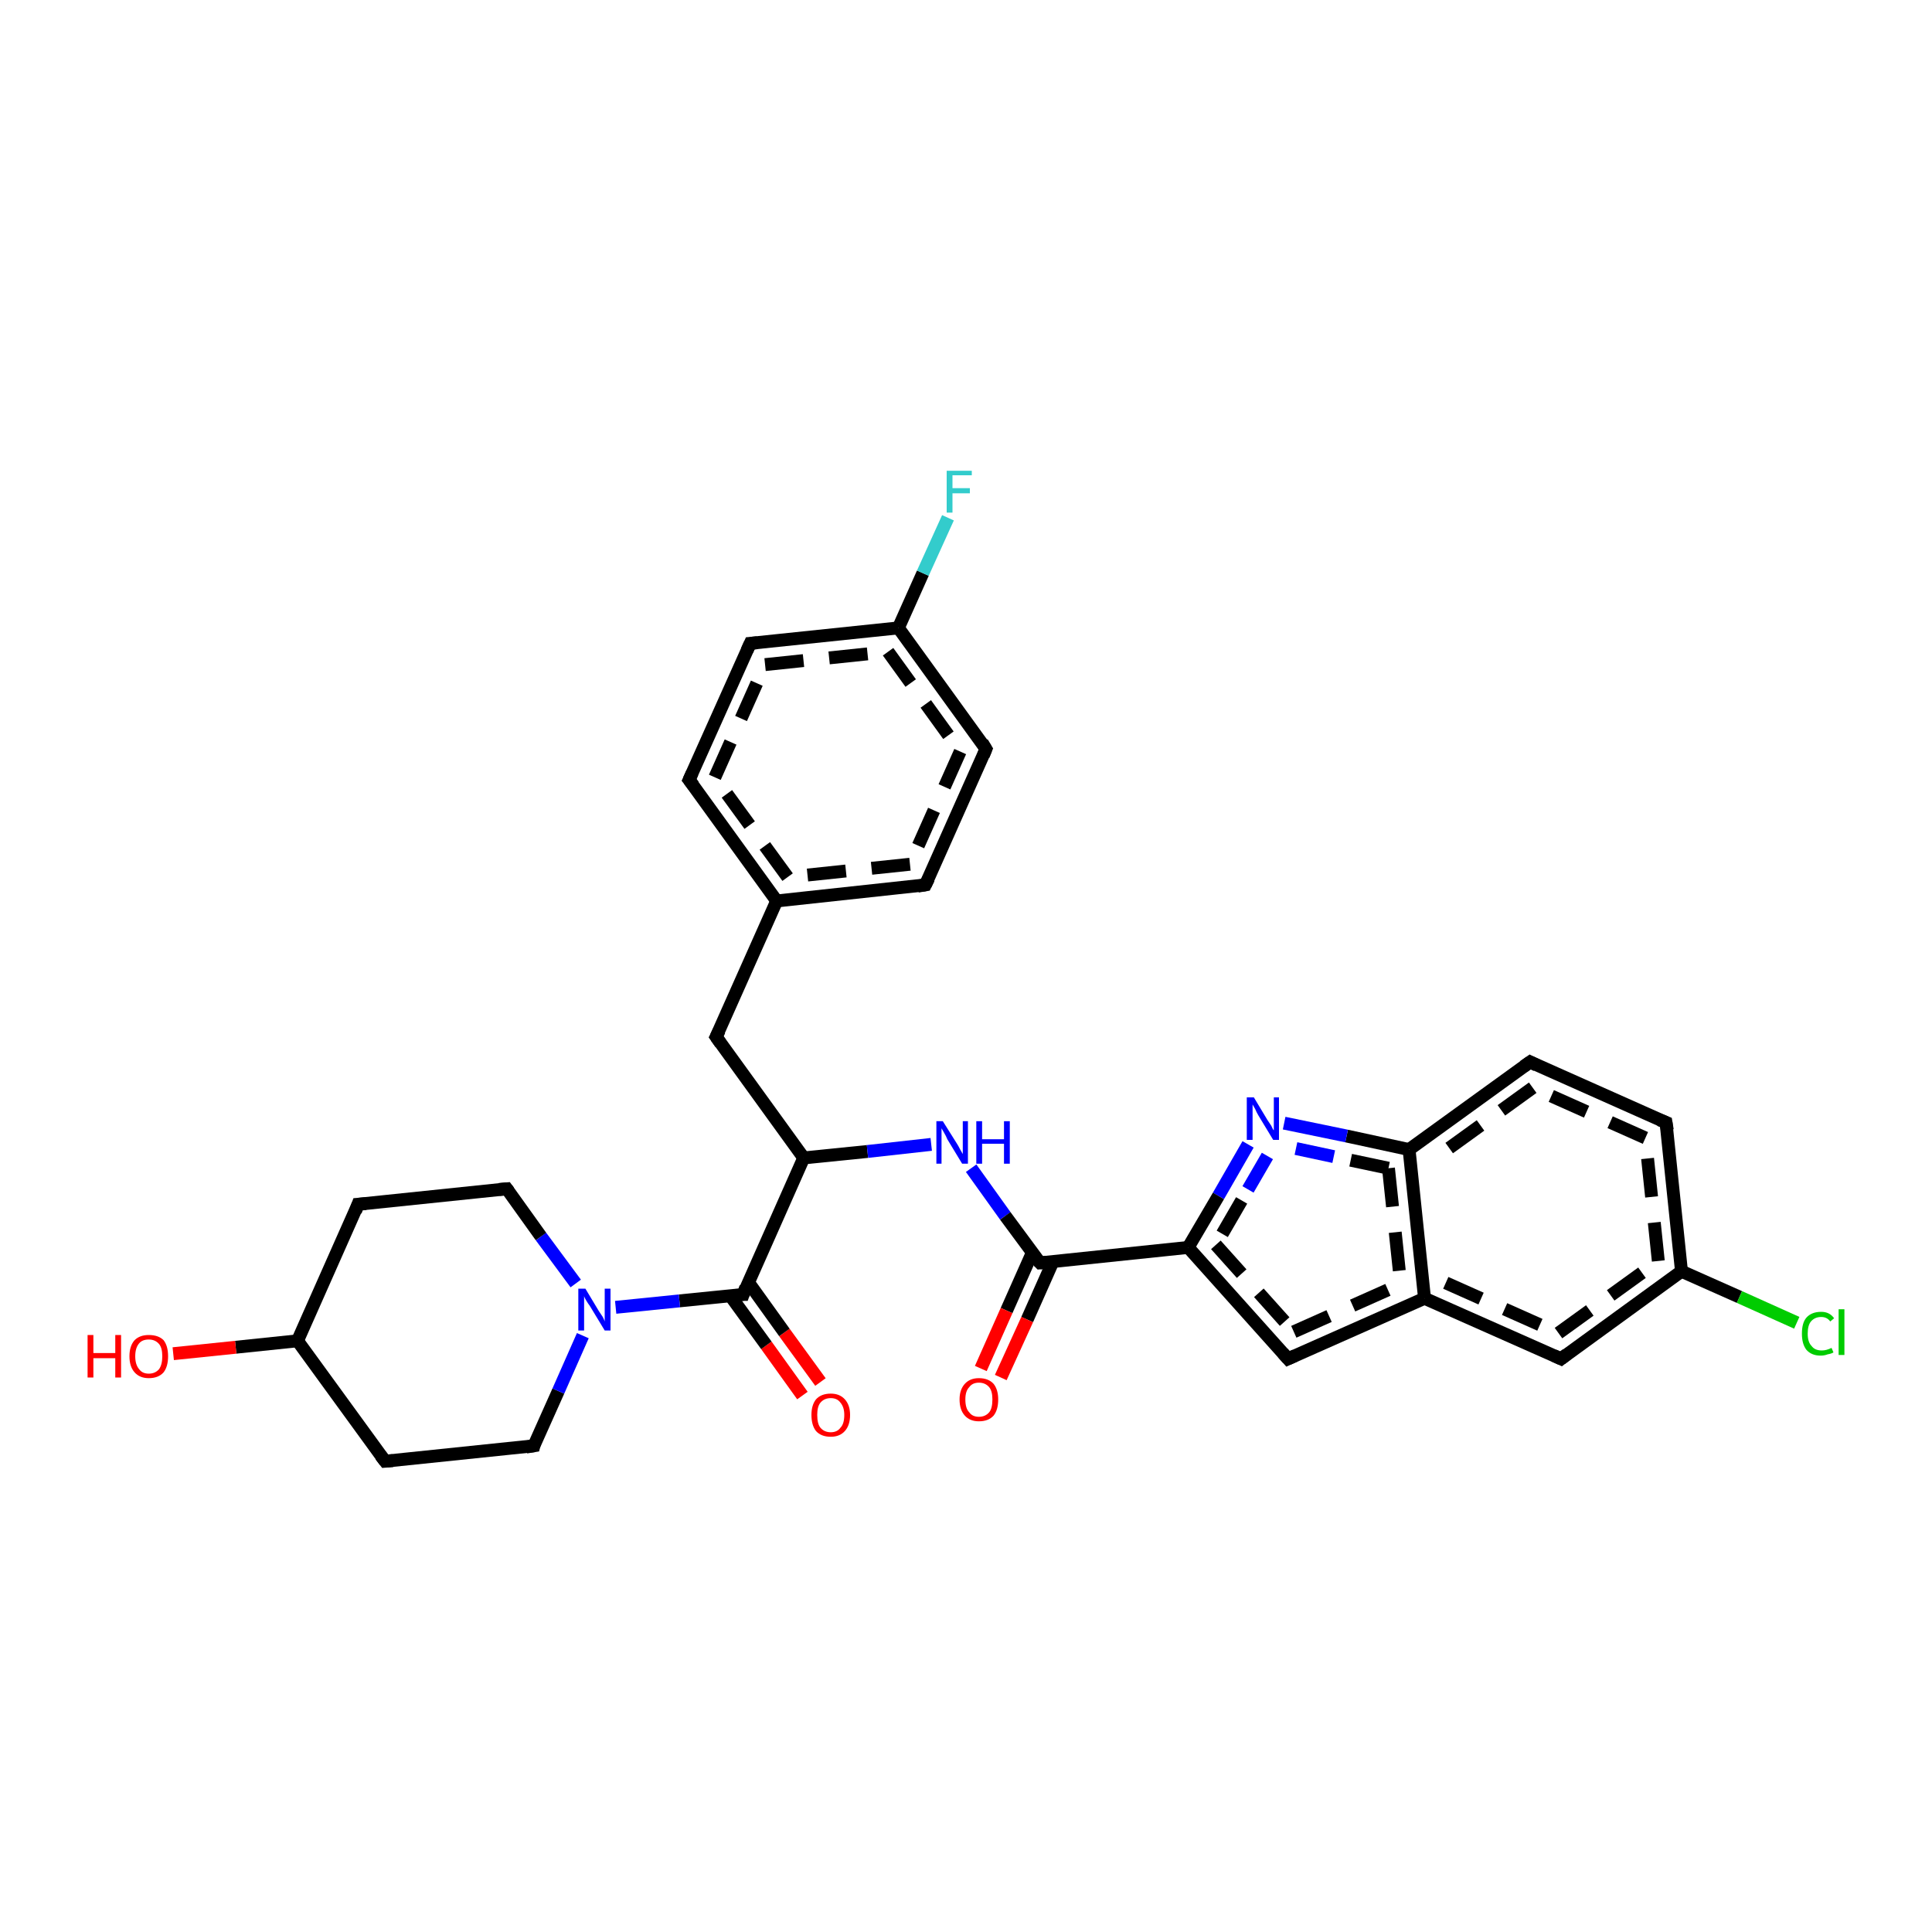 <?xml version='1.0' encoding='iso-8859-1'?>
<svg version='1.1' baseProfile='full'
              xmlns='http://www.w3.org/2000/svg'
                      xmlns:rdkit='http://www.rdkit.org/xml'
                      xmlns:xlink='http://www.w3.org/1999/xlink'
                  xml:space='preserve'
width='300px' height='300px' viewBox='0 0 300 300'>
<!-- END OF HEADER -->
<rect style='opacity:1.0;fill:#FFFFFF;stroke:none' width='300.0' height='300.0' x='0.0' y='0.0'> </rect>
<path class='bond-0 atom-0 atom-1' d='M 124.6,216.7 L 119.0,208.9' style='fill:none;fill-rule:evenodd;stroke:#FF0000;stroke-width:2.0px;stroke-linecap:butt;stroke-linejoin:miter;stroke-opacity:1' />
<path class='bond-0 atom-0 atom-1' d='M 119.0,208.9 L 113.4,201.2' style='fill:none;fill-rule:evenodd;stroke:#000000;stroke-width:2.0px;stroke-linecap:butt;stroke-linejoin:miter;stroke-opacity:1' />
<path class='bond-0 atom-0 atom-1' d='M 127.4,214.6 L 121.8,206.9' style='fill:none;fill-rule:evenodd;stroke:#FF0000;stroke-width:2.0px;stroke-linecap:butt;stroke-linejoin:miter;stroke-opacity:1' />
<path class='bond-0 atom-0 atom-1' d='M 121.8,206.9 L 116.2,199.1' style='fill:none;fill-rule:evenodd;stroke:#000000;stroke-width:2.0px;stroke-linecap:butt;stroke-linejoin:miter;stroke-opacity:1' />
<path class='bond-1 atom-1 atom-2' d='M 115.4,201.0 L 105.5,202.0' style='fill:none;fill-rule:evenodd;stroke:#000000;stroke-width:2.0px;stroke-linecap:butt;stroke-linejoin:miter;stroke-opacity:1' />
<path class='bond-1 atom-1 atom-2' d='M 105.5,202.0 L 95.6,203.0' style='fill:none;fill-rule:evenodd;stroke:#0000FF;stroke-width:2.0px;stroke-linecap:butt;stroke-linejoin:miter;stroke-opacity:1' />
<path class='bond-2 atom-2 atom-3' d='M 89.4,199.3 L 84.0,192.0' style='fill:none;fill-rule:evenodd;stroke:#0000FF;stroke-width:2.0px;stroke-linecap:butt;stroke-linejoin:miter;stroke-opacity:1' />
<path class='bond-2 atom-2 atom-3' d='M 84.0,192.0 L 78.7,184.6' style='fill:none;fill-rule:evenodd;stroke:#000000;stroke-width:2.0px;stroke-linecap:butt;stroke-linejoin:miter;stroke-opacity:1' />
<path class='bond-3 atom-3 atom-4' d='M 78.7,184.6 L 55.6,187.0' style='fill:none;fill-rule:evenodd;stroke:#000000;stroke-width:2.0px;stroke-linecap:butt;stroke-linejoin:miter;stroke-opacity:1' />
<path class='bond-4 atom-4 atom-5' d='M 55.6,187.0 L 46.2,208.2' style='fill:none;fill-rule:evenodd;stroke:#000000;stroke-width:2.0px;stroke-linecap:butt;stroke-linejoin:miter;stroke-opacity:1' />
<path class='bond-5 atom-5 atom-6' d='M 46.2,208.2 L 36.6,209.2' style='fill:none;fill-rule:evenodd;stroke:#000000;stroke-width:2.0px;stroke-linecap:butt;stroke-linejoin:miter;stroke-opacity:1' />
<path class='bond-5 atom-5 atom-6' d='M 36.6,209.2 L 26.9,210.2' style='fill:none;fill-rule:evenodd;stroke:#FF0000;stroke-width:2.0px;stroke-linecap:butt;stroke-linejoin:miter;stroke-opacity:1' />
<path class='bond-6 atom-5 atom-7' d='M 46.2,208.2 L 59.8,226.9' style='fill:none;fill-rule:evenodd;stroke:#000000;stroke-width:2.0px;stroke-linecap:butt;stroke-linejoin:miter;stroke-opacity:1' />
<path class='bond-7 atom-7 atom-8' d='M 59.8,226.9 L 82.9,224.5' style='fill:none;fill-rule:evenodd;stroke:#000000;stroke-width:2.0px;stroke-linecap:butt;stroke-linejoin:miter;stroke-opacity:1' />
<path class='bond-8 atom-1 atom-9' d='M 115.4,201.0 L 124.8,179.8' style='fill:none;fill-rule:evenodd;stroke:#000000;stroke-width:2.0px;stroke-linecap:butt;stroke-linejoin:miter;stroke-opacity:1' />
<path class='bond-9 atom-9 atom-10' d='M 124.8,179.8 L 134.7,178.8' style='fill:none;fill-rule:evenodd;stroke:#000000;stroke-width:2.0px;stroke-linecap:butt;stroke-linejoin:miter;stroke-opacity:1' />
<path class='bond-9 atom-9 atom-10' d='M 134.7,178.8 L 144.6,177.7' style='fill:none;fill-rule:evenodd;stroke:#0000FF;stroke-width:2.0px;stroke-linecap:butt;stroke-linejoin:miter;stroke-opacity:1' />
<path class='bond-10 atom-10 atom-11' d='M 150.8,181.4 L 156.1,188.8' style='fill:none;fill-rule:evenodd;stroke:#0000FF;stroke-width:2.0px;stroke-linecap:butt;stroke-linejoin:miter;stroke-opacity:1' />
<path class='bond-10 atom-10 atom-11' d='M 156.1,188.8 L 161.5,196.1' style='fill:none;fill-rule:evenodd;stroke:#000000;stroke-width:2.0px;stroke-linecap:butt;stroke-linejoin:miter;stroke-opacity:1' />
<path class='bond-11 atom-11 atom-12' d='M 160.3,194.5 L 156.3,203.5' style='fill:none;fill-rule:evenodd;stroke:#000000;stroke-width:2.0px;stroke-linecap:butt;stroke-linejoin:miter;stroke-opacity:1' />
<path class='bond-11 atom-11 atom-12' d='M 156.3,203.5 L 152.3,212.5' style='fill:none;fill-rule:evenodd;stroke:#FF0000;stroke-width:2.0px;stroke-linecap:butt;stroke-linejoin:miter;stroke-opacity:1' />
<path class='bond-11 atom-11 atom-12' d='M 163.5,195.9 L 159.5,204.9' style='fill:none;fill-rule:evenodd;stroke:#000000;stroke-width:2.0px;stroke-linecap:butt;stroke-linejoin:miter;stroke-opacity:1' />
<path class='bond-11 atom-11 atom-12' d='M 159.5,204.9 L 155.4,213.9' style='fill:none;fill-rule:evenodd;stroke:#FF0000;stroke-width:2.0px;stroke-linecap:butt;stroke-linejoin:miter;stroke-opacity:1' />
<path class='bond-12 atom-11 atom-13' d='M 161.5,196.1 L 184.5,193.7' style='fill:none;fill-rule:evenodd;stroke:#000000;stroke-width:2.0px;stroke-linecap:butt;stroke-linejoin:miter;stroke-opacity:1' />
<path class='bond-13 atom-13 atom-14' d='M 184.5,193.7 L 200.0,211.0' style='fill:none;fill-rule:evenodd;stroke:#000000;stroke-width:2.0px;stroke-linecap:butt;stroke-linejoin:miter;stroke-opacity:1' />
<path class='bond-13 atom-13 atom-14' d='M 188.8,193.3 L 200.9,206.8' style='fill:none;fill-rule:evenodd;stroke:#000000;stroke-width:2.0px;stroke-linecap:butt;stroke-linejoin:miter;stroke-opacity:1;stroke-dasharray:6,4' />
<path class='bond-14 atom-14 atom-15' d='M 200.0,211.0 L 221.2,201.6' style='fill:none;fill-rule:evenodd;stroke:#000000;stroke-width:2.0px;stroke-linecap:butt;stroke-linejoin:miter;stroke-opacity:1' />
<path class='bond-14 atom-14 atom-15' d='M 200.9,206.8 L 217.5,199.4' style='fill:none;fill-rule:evenodd;stroke:#000000;stroke-width:2.0px;stroke-linecap:butt;stroke-linejoin:miter;stroke-opacity:1;stroke-dasharray:6,4' />
<path class='bond-15 atom-15 atom-16' d='M 221.2,201.6 L 242.4,211.0' style='fill:none;fill-rule:evenodd;stroke:#000000;stroke-width:2.0px;stroke-linecap:butt;stroke-linejoin:miter;stroke-opacity:1' />
<path class='bond-15 atom-15 atom-16' d='M 224.5,199.2 L 242.0,207.0' style='fill:none;fill-rule:evenodd;stroke:#000000;stroke-width:2.0px;stroke-linecap:butt;stroke-linejoin:miter;stroke-opacity:1;stroke-dasharray:6,4' />
<path class='bond-16 atom-16 atom-17' d='M 242.4,211.0 L 261.1,197.4' style='fill:none;fill-rule:evenodd;stroke:#000000;stroke-width:2.0px;stroke-linecap:butt;stroke-linejoin:miter;stroke-opacity:1' />
<path class='bond-16 atom-16 atom-17' d='M 242.0,207.0 L 257.5,195.8' style='fill:none;fill-rule:evenodd;stroke:#000000;stroke-width:2.0px;stroke-linecap:butt;stroke-linejoin:miter;stroke-opacity:1;stroke-dasharray:6,4' />
<path class='bond-17 atom-17 atom-18' d='M 261.1,197.4 L 270.1,201.4' style='fill:none;fill-rule:evenodd;stroke:#000000;stroke-width:2.0px;stroke-linecap:butt;stroke-linejoin:miter;stroke-opacity:1' />
<path class='bond-17 atom-17 atom-18' d='M 270.1,201.4 L 279.0,205.4' style='fill:none;fill-rule:evenodd;stroke:#00CC00;stroke-width:2.0px;stroke-linecap:butt;stroke-linejoin:miter;stroke-opacity:1' />
<path class='bond-18 atom-17 atom-19' d='M 261.1,197.4 L 258.7,174.3' style='fill:none;fill-rule:evenodd;stroke:#000000;stroke-width:2.0px;stroke-linecap:butt;stroke-linejoin:miter;stroke-opacity:1' />
<path class='bond-18 atom-17 atom-19' d='M 257.5,195.8 L 255.5,176.7' style='fill:none;fill-rule:evenodd;stroke:#000000;stroke-width:2.0px;stroke-linecap:butt;stroke-linejoin:miter;stroke-opacity:1;stroke-dasharray:6,4' />
<path class='bond-19 atom-19 atom-20' d='M 258.7,174.3 L 237.6,164.9' style='fill:none;fill-rule:evenodd;stroke:#000000;stroke-width:2.0px;stroke-linecap:butt;stroke-linejoin:miter;stroke-opacity:1' />
<path class='bond-19 atom-19 atom-20' d='M 255.5,176.7 L 238.0,168.9' style='fill:none;fill-rule:evenodd;stroke:#000000;stroke-width:2.0px;stroke-linecap:butt;stroke-linejoin:miter;stroke-opacity:1;stroke-dasharray:6,4' />
<path class='bond-20 atom-20 atom-21' d='M 237.6,164.9 L 218.8,178.5' style='fill:none;fill-rule:evenodd;stroke:#000000;stroke-width:2.0px;stroke-linecap:butt;stroke-linejoin:miter;stroke-opacity:1' />
<path class='bond-20 atom-20 atom-21' d='M 238.0,168.9 L 222.5,180.1' style='fill:none;fill-rule:evenodd;stroke:#000000;stroke-width:2.0px;stroke-linecap:butt;stroke-linejoin:miter;stroke-opacity:1;stroke-dasharray:6,4' />
<path class='bond-21 atom-21 atom-22' d='M 218.8,178.5 L 209.1,176.4' style='fill:none;fill-rule:evenodd;stroke:#000000;stroke-width:2.0px;stroke-linecap:butt;stroke-linejoin:miter;stroke-opacity:1' />
<path class='bond-21 atom-21 atom-22' d='M 209.1,176.4 L 199.4,174.4' style='fill:none;fill-rule:evenodd;stroke:#0000FF;stroke-width:2.0px;stroke-linecap:butt;stroke-linejoin:miter;stroke-opacity:1' />
<path class='bond-21 atom-21 atom-22' d='M 215.6,181.4 L 207.1,179.6' style='fill:none;fill-rule:evenodd;stroke:#000000;stroke-width:2.0px;stroke-linecap:butt;stroke-linejoin:miter;stroke-opacity:1;stroke-dasharray:6,4' />
<path class='bond-21 atom-21 atom-22' d='M 207.1,179.6 L 198.7,177.8' style='fill:none;fill-rule:evenodd;stroke:#0000FF;stroke-width:2.0px;stroke-linecap:butt;stroke-linejoin:miter;stroke-opacity:1;stroke-dasharray:6,4' />
<path class='bond-22 atom-9 atom-23' d='M 124.8,179.8 L 111.2,161.0' style='fill:none;fill-rule:evenodd;stroke:#000000;stroke-width:2.0px;stroke-linecap:butt;stroke-linejoin:miter;stroke-opacity:1' />
<path class='bond-23 atom-23 atom-24' d='M 111.2,161.0 L 120.6,139.9' style='fill:none;fill-rule:evenodd;stroke:#000000;stroke-width:2.0px;stroke-linecap:butt;stroke-linejoin:miter;stroke-opacity:1' />
<path class='bond-24 atom-24 atom-25' d='M 120.6,139.9 L 107.0,121.1' style='fill:none;fill-rule:evenodd;stroke:#000000;stroke-width:2.0px;stroke-linecap:butt;stroke-linejoin:miter;stroke-opacity:1' />
<path class='bond-24 atom-24 atom-25' d='M 122.3,136.2 L 111.0,120.7' style='fill:none;fill-rule:evenodd;stroke:#000000;stroke-width:2.0px;stroke-linecap:butt;stroke-linejoin:miter;stroke-opacity:1;stroke-dasharray:6,4' />
<path class='bond-25 atom-25 atom-26' d='M 107.0,121.1 L 116.5,99.9' style='fill:none;fill-rule:evenodd;stroke:#000000;stroke-width:2.0px;stroke-linecap:butt;stroke-linejoin:miter;stroke-opacity:1' />
<path class='bond-25 atom-25 atom-26' d='M 111.0,120.7 L 118.8,103.2' style='fill:none;fill-rule:evenodd;stroke:#000000;stroke-width:2.0px;stroke-linecap:butt;stroke-linejoin:miter;stroke-opacity:1;stroke-dasharray:6,4' />
<path class='bond-26 atom-26 atom-27' d='M 116.5,99.9 L 139.5,97.5' style='fill:none;fill-rule:evenodd;stroke:#000000;stroke-width:2.0px;stroke-linecap:butt;stroke-linejoin:miter;stroke-opacity:1' />
<path class='bond-26 atom-26 atom-27' d='M 118.8,103.2 L 137.9,101.2' style='fill:none;fill-rule:evenodd;stroke:#000000;stroke-width:2.0px;stroke-linecap:butt;stroke-linejoin:miter;stroke-opacity:1;stroke-dasharray:6,4' />
<path class='bond-27 atom-27 atom-28' d='M 139.5,97.5 L 143.3,89.0' style='fill:none;fill-rule:evenodd;stroke:#000000;stroke-width:2.0px;stroke-linecap:butt;stroke-linejoin:miter;stroke-opacity:1' />
<path class='bond-27 atom-27 atom-28' d='M 143.3,89.0 L 147.2,80.4' style='fill:none;fill-rule:evenodd;stroke:#33CCCC;stroke-width:2.0px;stroke-linecap:butt;stroke-linejoin:miter;stroke-opacity:1' />
<path class='bond-28 atom-27 atom-29' d='M 139.5,97.5 L 153.1,116.3' style='fill:none;fill-rule:evenodd;stroke:#000000;stroke-width:2.0px;stroke-linecap:butt;stroke-linejoin:miter;stroke-opacity:1' />
<path class='bond-28 atom-27 atom-29' d='M 137.9,101.2 L 149.1,116.7' style='fill:none;fill-rule:evenodd;stroke:#000000;stroke-width:2.0px;stroke-linecap:butt;stroke-linejoin:miter;stroke-opacity:1;stroke-dasharray:6,4' />
<path class='bond-29 atom-29 atom-30' d='M 153.1,116.3 L 143.7,137.4' style='fill:none;fill-rule:evenodd;stroke:#000000;stroke-width:2.0px;stroke-linecap:butt;stroke-linejoin:miter;stroke-opacity:1' />
<path class='bond-29 atom-29 atom-30' d='M 149.1,116.7 L 141.3,134.2' style='fill:none;fill-rule:evenodd;stroke:#000000;stroke-width:2.0px;stroke-linecap:butt;stroke-linejoin:miter;stroke-opacity:1;stroke-dasharray:6,4' />
<path class='bond-30 atom-8 atom-2' d='M 82.9,224.5 L 86.7,216.0' style='fill:none;fill-rule:evenodd;stroke:#000000;stroke-width:2.0px;stroke-linecap:butt;stroke-linejoin:miter;stroke-opacity:1' />
<path class='bond-30 atom-8 atom-2' d='M 86.7,216.0 L 90.5,207.4' style='fill:none;fill-rule:evenodd;stroke:#0000FF;stroke-width:2.0px;stroke-linecap:butt;stroke-linejoin:miter;stroke-opacity:1' />
<path class='bond-31 atom-21 atom-15' d='M 218.8,178.5 L 221.2,201.6' style='fill:none;fill-rule:evenodd;stroke:#000000;stroke-width:2.0px;stroke-linecap:butt;stroke-linejoin:miter;stroke-opacity:1' />
<path class='bond-31 atom-21 atom-15' d='M 215.6,181.4 L 217.5,199.4' style='fill:none;fill-rule:evenodd;stroke:#000000;stroke-width:2.0px;stroke-linecap:butt;stroke-linejoin:miter;stroke-opacity:1;stroke-dasharray:6,4' />
<path class='bond-32 atom-22 atom-13' d='M 193.8,177.7 L 189.2,185.7' style='fill:none;fill-rule:evenodd;stroke:#0000FF;stroke-width:2.0px;stroke-linecap:butt;stroke-linejoin:miter;stroke-opacity:1' />
<path class='bond-32 atom-22 atom-13' d='M 189.2,185.7 L 184.5,193.7' style='fill:none;fill-rule:evenodd;stroke:#000000;stroke-width:2.0px;stroke-linecap:butt;stroke-linejoin:miter;stroke-opacity:1' />
<path class='bond-32 atom-22 atom-13' d='M 196.8,179.5 L 192.8,186.4' style='fill:none;fill-rule:evenodd;stroke:#0000FF;stroke-width:2.0px;stroke-linecap:butt;stroke-linejoin:miter;stroke-opacity:1;stroke-dasharray:6,4' />
<path class='bond-32 atom-22 atom-13' d='M 192.8,186.4 L 188.8,193.3' style='fill:none;fill-rule:evenodd;stroke:#000000;stroke-width:2.0px;stroke-linecap:butt;stroke-linejoin:miter;stroke-opacity:1;stroke-dasharray:6,4' />
<path class='bond-33 atom-30 atom-24' d='M 143.7,137.4 L 120.6,139.9' style='fill:none;fill-rule:evenodd;stroke:#000000;stroke-width:2.0px;stroke-linecap:butt;stroke-linejoin:miter;stroke-opacity:1' />
<path class='bond-33 atom-30 atom-24' d='M 141.3,134.2 L 122.3,136.2' style='fill:none;fill-rule:evenodd;stroke:#000000;stroke-width:2.0px;stroke-linecap:butt;stroke-linejoin:miter;stroke-opacity:1;stroke-dasharray:6,4' />
<path d='M 114.9,201.0 L 115.4,201.0 L 115.8,199.9' style='fill:none;stroke:#000000;stroke-width:2.0px;stroke-linecap:butt;stroke-linejoin:miter;stroke-opacity:1;' />
<path d='M 79.0,185.0 L 78.7,184.6 L 77.5,184.7' style='fill:none;stroke:#000000;stroke-width:2.0px;stroke-linecap:butt;stroke-linejoin:miter;stroke-opacity:1;' />
<path d='M 56.8,186.9 L 55.6,187.0 L 55.2,188.1' style='fill:none;stroke:#000000;stroke-width:2.0px;stroke-linecap:butt;stroke-linejoin:miter;stroke-opacity:1;' />
<path d='M 59.1,226.0 L 59.8,226.9 L 61.0,226.8' style='fill:none;stroke:#000000;stroke-width:2.0px;stroke-linecap:butt;stroke-linejoin:miter;stroke-opacity:1;' />
<path d='M 81.7,224.7 L 82.9,224.5 L 83.0,224.1' style='fill:none;stroke:#000000;stroke-width:2.0px;stroke-linecap:butt;stroke-linejoin:miter;stroke-opacity:1;' />
<path d='M 161.2,195.8 L 161.5,196.1 L 162.6,196.0' style='fill:none;stroke:#000000;stroke-width:2.0px;stroke-linecap:butt;stroke-linejoin:miter;stroke-opacity:1;' />
<path d='M 199.2,210.1 L 200.0,211.0 L 201.1,210.5' style='fill:none;stroke:#000000;stroke-width:2.0px;stroke-linecap:butt;stroke-linejoin:miter;stroke-opacity:1;' />
<path d='M 241.3,210.5 L 242.4,211.0 L 243.3,210.3' style='fill:none;stroke:#000000;stroke-width:2.0px;stroke-linecap:butt;stroke-linejoin:miter;stroke-opacity:1;' />
<path d='M 258.9,175.5 L 258.7,174.3 L 257.7,173.9' style='fill:none;stroke:#000000;stroke-width:2.0px;stroke-linecap:butt;stroke-linejoin:miter;stroke-opacity:1;' />
<path d='M 238.6,165.4 L 237.6,164.9 L 236.6,165.6' style='fill:none;stroke:#000000;stroke-width:2.0px;stroke-linecap:butt;stroke-linejoin:miter;stroke-opacity:1;' />
<path d='M 111.9,162.0 L 111.2,161.0 L 111.7,160.0' style='fill:none;stroke:#000000;stroke-width:2.0px;stroke-linecap:butt;stroke-linejoin:miter;stroke-opacity:1;' />
<path d='M 107.7,122.0 L 107.0,121.1 L 107.5,120.0' style='fill:none;stroke:#000000;stroke-width:2.0px;stroke-linecap:butt;stroke-linejoin:miter;stroke-opacity:1;' />
<path d='M 116.0,101.0 L 116.5,99.9 L 117.6,99.8' style='fill:none;stroke:#000000;stroke-width:2.0px;stroke-linecap:butt;stroke-linejoin:miter;stroke-opacity:1;' />
<path d='M 152.5,115.3 L 153.1,116.3 L 152.7,117.3' style='fill:none;stroke:#000000;stroke-width:2.0px;stroke-linecap:butt;stroke-linejoin:miter;stroke-opacity:1;' />
<path d='M 144.2,136.4 L 143.7,137.4 L 142.5,137.6' style='fill:none;stroke:#000000;stroke-width:2.0px;stroke-linecap:butt;stroke-linejoin:miter;stroke-opacity:1;' />
<path class='atom-0' d='M 126.0 219.7
Q 126.0 218.2, 126.7 217.3
Q 127.5 216.4, 129.0 216.4
Q 130.4 216.4, 131.2 217.3
Q 132.0 218.2, 132.0 219.7
Q 132.0 221.3, 131.2 222.2
Q 130.4 223.1, 129.0 223.1
Q 127.5 223.1, 126.7 222.2
Q 126.0 221.3, 126.0 219.7
M 129.0 222.4
Q 130.0 222.4, 130.5 221.7
Q 131.1 221.1, 131.1 219.7
Q 131.1 218.5, 130.5 217.8
Q 130.0 217.1, 129.0 217.1
Q 128.0 217.1, 127.4 217.8
Q 126.9 218.4, 126.9 219.7
Q 126.9 221.1, 127.4 221.7
Q 128.0 222.4, 129.0 222.4
' fill='#FF0000'/>
<path class='atom-2' d='M 90.9 200.1
L 93.0 203.6
Q 93.2 203.9, 93.6 204.5
Q 93.9 205.1, 93.9 205.2
L 93.9 200.1
L 94.8 200.1
L 94.8 206.6
L 93.9 206.6
L 91.6 202.8
Q 91.3 202.4, 91.0 201.9
Q 90.7 201.4, 90.7 201.2
L 90.7 206.6
L 89.8 206.6
L 89.8 200.1
L 90.9 200.1
' fill='#0000FF'/>
<path class='atom-6' d='M 13.6 207.3
L 14.5 207.3
L 14.5 210.1
L 17.9 210.1
L 17.9 207.3
L 18.8 207.3
L 18.8 213.9
L 17.9 213.9
L 17.9 210.9
L 14.5 210.9
L 14.5 213.9
L 13.6 213.9
L 13.6 207.3
' fill='#FF0000'/>
<path class='atom-6' d='M 20.1 210.6
Q 20.1 209.0, 20.9 208.1
Q 21.7 207.3, 23.1 207.3
Q 24.6 207.3, 25.4 208.1
Q 26.1 209.0, 26.1 210.6
Q 26.1 212.2, 25.4 213.1
Q 24.6 214.0, 23.1 214.0
Q 21.7 214.0, 20.9 213.1
Q 20.1 212.2, 20.1 210.6
M 23.1 213.3
Q 24.1 213.3, 24.7 212.6
Q 25.2 211.9, 25.2 210.6
Q 25.2 209.3, 24.7 208.7
Q 24.1 208.0, 23.1 208.0
Q 22.1 208.0, 21.6 208.6
Q 21.0 209.3, 21.0 210.6
Q 21.0 211.9, 21.6 212.6
Q 22.1 213.3, 23.1 213.3
' fill='#FF0000'/>
<path class='atom-10' d='M 146.4 174.1
L 148.6 177.6
Q 148.8 177.9, 149.1 178.5
Q 149.5 179.2, 149.5 179.2
L 149.5 174.1
L 150.3 174.1
L 150.3 180.7
L 149.4 180.7
L 147.1 176.9
Q 146.9 176.4, 146.6 175.9
Q 146.3 175.4, 146.2 175.2
L 146.2 180.7
L 145.4 180.7
L 145.4 174.1
L 146.4 174.1
' fill='#0000FF'/>
<path class='atom-10' d='M 151.6 174.1
L 152.5 174.1
L 152.5 176.9
L 155.9 176.9
L 155.9 174.1
L 156.8 174.1
L 156.8 180.7
L 155.9 180.7
L 155.9 177.6
L 152.5 177.6
L 152.5 180.7
L 151.6 180.7
L 151.6 174.1
' fill='#0000FF'/>
<path class='atom-12' d='M 149.0 217.3
Q 149.0 215.8, 149.8 214.9
Q 150.6 214.0, 152.0 214.0
Q 153.5 214.0, 154.3 214.9
Q 155.0 215.8, 155.0 217.3
Q 155.0 218.9, 154.3 219.8
Q 153.5 220.7, 152.0 220.7
Q 150.6 220.7, 149.8 219.8
Q 149.0 218.9, 149.0 217.3
M 152.0 220.0
Q 153.0 220.0, 153.6 219.3
Q 154.1 218.7, 154.1 217.3
Q 154.1 216.0, 153.6 215.4
Q 153.0 214.7, 152.0 214.7
Q 151.0 214.7, 150.5 215.4
Q 149.9 216.0, 149.9 217.3
Q 149.9 218.7, 150.5 219.3
Q 151.0 220.0, 152.0 220.0
' fill='#FF0000'/>
<path class='atom-18' d='M 279.8 207.1
Q 279.8 205.4, 280.5 204.6
Q 281.3 203.7, 282.8 203.7
Q 284.1 203.7, 284.8 204.7
L 284.2 205.2
Q 283.7 204.5, 282.8 204.5
Q 281.8 204.5, 281.2 205.2
Q 280.7 205.8, 280.7 207.1
Q 280.7 208.4, 281.3 209.0
Q 281.8 209.7, 282.9 209.7
Q 283.6 209.7, 284.4 209.3
L 284.7 210.0
Q 284.4 210.2, 283.8 210.3
Q 283.3 210.5, 282.7 210.5
Q 281.3 210.5, 280.5 209.6
Q 279.8 208.7, 279.8 207.1
' fill='#00CC00'/>
<path class='atom-18' d='M 285.5 203.3
L 286.4 203.3
L 286.4 210.4
L 285.5 210.4
L 285.5 203.3
' fill='#00CC00'/>
<path class='atom-22' d='M 194.7 170.4
L 196.8 173.9
Q 197.0 174.2, 197.4 174.8
Q 197.7 175.5, 197.8 175.5
L 197.8 170.4
L 198.6 170.4
L 198.6 177.0
L 197.7 177.0
L 195.4 173.2
Q 195.1 172.7, 194.9 172.2
Q 194.6 171.7, 194.5 171.5
L 194.5 177.0
L 193.6 177.0
L 193.6 170.4
L 194.7 170.4
' fill='#0000FF'/>
<path class='atom-28' d='M 147.0 73.1
L 150.9 73.1
L 150.9 73.8
L 147.9 73.8
L 147.9 75.8
L 150.6 75.8
L 150.6 76.6
L 147.9 76.6
L 147.9 79.6
L 147.0 79.6
L 147.0 73.1
' fill='#33CCCC'/>
</svg>
